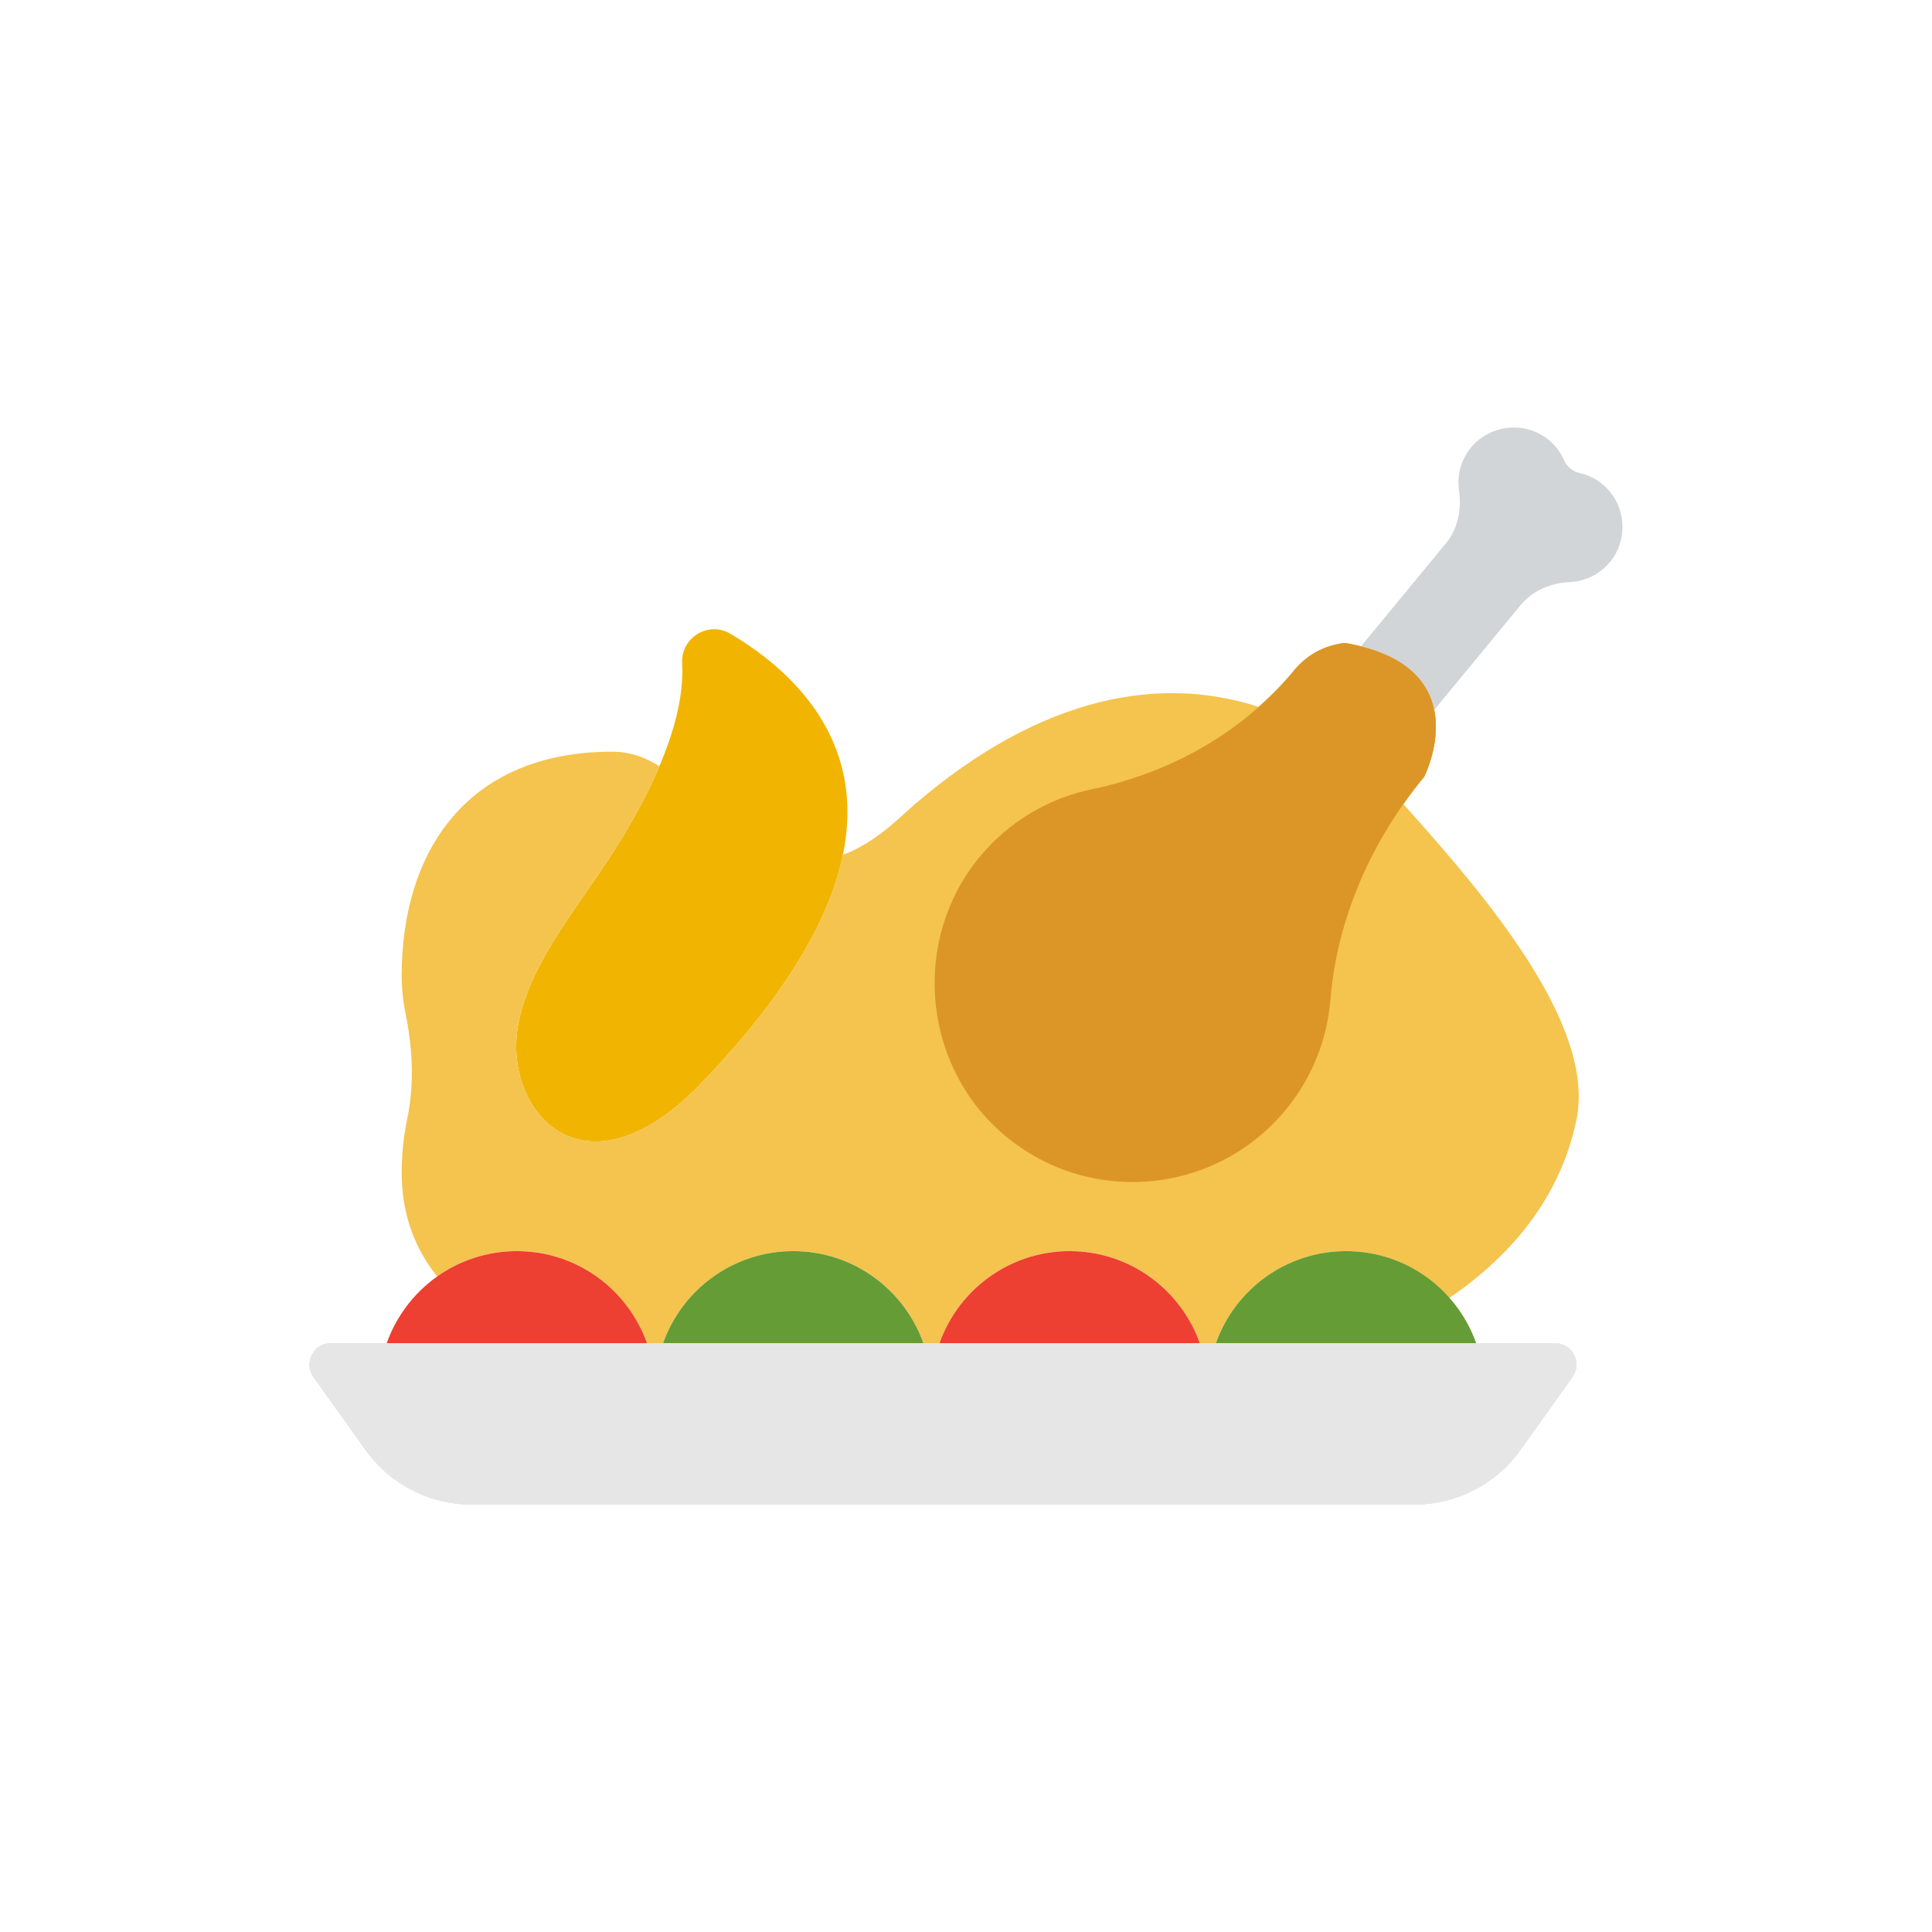 <?xml version="1.0" encoding="utf-8"?>
<!-- Generator: Adobe Illustrator 16.0.0, SVG Export Plug-In . SVG Version: 6.00 Build 0)  -->
<!DOCTYPE svg PUBLIC "-//W3C//DTD SVG 1.1//EN" "http://www.w3.org/Graphics/SVG/1.1/DTD/svg11.dtd">
<svg version="1.1" id="Capa_1" xmlns="http://www.w3.org/2000/svg" xmlns:xlink="http://www.w3.org/1999/xlink" x="0px" y="0px"
	 width="350px" height="350px" viewBox="0 0 350 350" enable-background="new 0 0 350 350" xml:space="preserve">
<g>
	<path fill="#DC9628" d="M243.634,116.478c-3.442,0.384-6.748,2.015-9.113,4.882c-9.326,11.313-22.412,18.627-36.767,21.632
		c-7.761,1.623-15.034,5.813-20.446,12.443c-11.951,14.642-10.319,36.687,3.693,49.368c15.318,13.865,38.928,12.009,51.921-3.756
		c4.849-5.884,7.516-12.848,8.092-19.908c1.214-14.88,7.489-28.9,16.986-40.421C258,140.717,268.27,120.676,243.634,116.478z"/>
	<path fill="#F1B501" d="M110.323,155.543c6.351-9.735,13.908-23.889,13.249-35.334c-0.271-4.682,4.74-7.782,8.771-5.387
		c17.313,10.282,39.816,34.567-5.329,81.447c-18.364,19.07-31.909,8.913-33.382-4.406
		C92.221,179.127,103.321,166.275,110.323,155.543z"/>
	<path fill="#E6E6E6" d="M256.228,272.555H85.428c-7.615,0-14.763-3.68-19.19-9.876l-9.43-13.207c-1.832-2.566,0-6.13,3.155-6.13
		h221.735c3.15,0,4.986,3.563,3.154,6.13l-9.43,13.207C270.99,268.879,263.842,272.555,256.228,272.555z"/>
	<path fill="#F4C44E" d="M254.245,145.679c1.193-1.694,2.433-3.359,3.755-4.961c0,0,10.27-20.042-14.366-24.244
		c-3.442,0.384-6.748,2.016-9.113,4.882c-2.003,2.428-4.21,4.636-6.534,6.693c-17.543-5.675-38.97-2.32-62.279,17.659
		c-2.579,2.211-6.952,6.885-13.031,9.171c-2.324,11.262-9.814,24.928-25.663,41.385c-18.364,19.069-31.909,8.913-33.382-4.406
		c-1.411-12.735,9.689-25.587,16.691-36.319c3.125-4.794,6.539-10.657,9.122-16.741c-2.496-1.585-5.271-2.621-8.546-2.621
		c-26.325,0.004-38.13,18.143-38.13,40.518c0,2.319,0.234,4.594,0.681,6.801c1.272,6.326,1.652,12.777,0.337,19.095
		c-0.667,3.213-1.018,6.501-1.018,9.848c0,7.482,2.333,13.674,6.439,18.819c4.072-2.892,9.046-4.603,14.425-4.603
		c10.895,0,20.142,6.972,23.58,16.69h2.913c3.442-9.719,12.686-16.69,23.58-16.69c10.896,0,20.142,6.972,23.581,16.69h2.913
		c3.442-9.719,12.685-16.69,23.58-16.69c10.896,0,20.143,6.972,23.58,16.69h2.913c3.442-9.719,12.685-16.69,23.58-16.69
		c7.465,0,14.1,3.32,18.682,8.504c11.922-8.128,20.225-18.807,23.046-32.252C289.188,185.708,269.112,162.249,254.245,145.679z"/>
	<path fill="#D2D5D7" d="M291.712,89.138c-1.515-1.865-3.463-2.971-5.517-3.43c-1.285-0.288-2.316-1.139-2.846-2.345
		c-0.843-1.928-2.304-3.63-4.423-4.761c-3.772-2.016-8.608-1.339-11.676,1.644c-2.44,2.374-3.38,5.583-2.941,8.612
		c0.496,3.417-0.171,6.902-2.37,9.568l-15.423,18.71c8.942,2.257,12.36,6.894,13.287,11.496l15.688-19.032
		c2.199-2.667,5.492-3.989,8.942-4.156c3.059-0.146,6.029-1.682,7.895-4.532C294.666,97.329,294.412,92.459,291.712,89.138z"/>
	<path fill="#DC9628" d="M243.634,116.478c-3.442,0.384-6.748,2.015-9.113,4.882c-9.326,11.313-22.412,18.627-36.767,21.632
		c-7.761,1.623-15.034,5.813-20.446,12.443c-11.951,14.642-10.319,36.687,3.693,49.368c15.318,13.865,38.928,12.009,51.921-3.756
		c4.849-5.884,7.516-12.848,8.092-19.908c1.214-14.88,7.489-28.9,16.986-40.421C258,140.717,268.27,120.676,243.634,116.478z"/>
	<path fill="#E6E6E6" d="M256.228,272.555H85.428c-7.615,0-14.763-3.68-19.19-9.876l-9.43-13.207c-1.832-2.566,0-6.13,3.155-6.13
		h221.735c3.15,0,4.986,3.563,3.154,6.13l-9.43,13.207C270.99,268.879,263.842,272.555,256.228,272.555z"/>
	<path fill="#E6E6E6" d="M256.228,272.555H85.428c-7.615,0-14.763-3.68-19.19-9.876l-9.43-13.207c-1.832-2.566,0-6.13,3.155-6.13
		h221.735c3.15,0,4.986,3.563,3.154,6.13l-9.43,13.207C270.99,268.879,263.842,272.555,256.228,272.555z"/>
	<path fill="#E6E6E6" d="M256.228,272.555H85.428c-7.615,0-14.763-3.68-19.19-9.876l-9.43-13.207c-1.832-2.566,0-6.13,3.155-6.13
		h221.735c3.15,0,4.986,3.563,3.154,6.13l-9.43,13.207C270.99,268.879,263.842,272.555,256.228,272.555z"/>
	<g>
		<path fill="#659C35" d="M167.285,243.346c-3.443-9.719-12.685-16.69-23.581-16.69c-10.895,0-20.142,6.972-23.58,16.69H167.285z"/>
		<path fill="#ED3F32" d="M117.212,243.346c-3.442-9.719-12.685-16.69-23.58-16.69s-20.142,6.972-23.58,16.69H117.212z"/>
		<path fill="#ED3F32" d="M217.357,243.346c-3.441-9.719-12.685-16.69-23.58-16.69c-10.895,0-20.142,6.972-23.58,16.69H217.357z"/>
		<path fill="#659C35" d="M267.431,243.346c-3.442-9.719-12.686-16.69-23.58-16.69c-10.896,0-20.143,6.972-23.58,16.69H267.431z"/>
	</g>
	<path fill="#E6E6E6" d="M256.228,272.555H85.428c-7.615,0-14.763-3.68-19.19-9.876l-9.43-13.207c-1.832-2.566,0-6.13,3.155-6.13
		h221.735c3.15,0,4.986,3.563,3.154,6.13l-9.43,13.207C270.99,268.879,263.842,272.555,256.228,272.555z"/>
	<path fill="#E6E6E6" d="M256.228,272.555H85.428c-7.615,0-14.763-3.68-19.19-9.876l-9.43-13.207c-1.832-2.566,0-6.13,3.155-6.13
		h221.735c3.15,0,4.986,3.563,3.154,6.13l-9.43,13.207C270.99,268.879,263.842,272.555,256.228,272.555z"/>
</g>
</svg>
